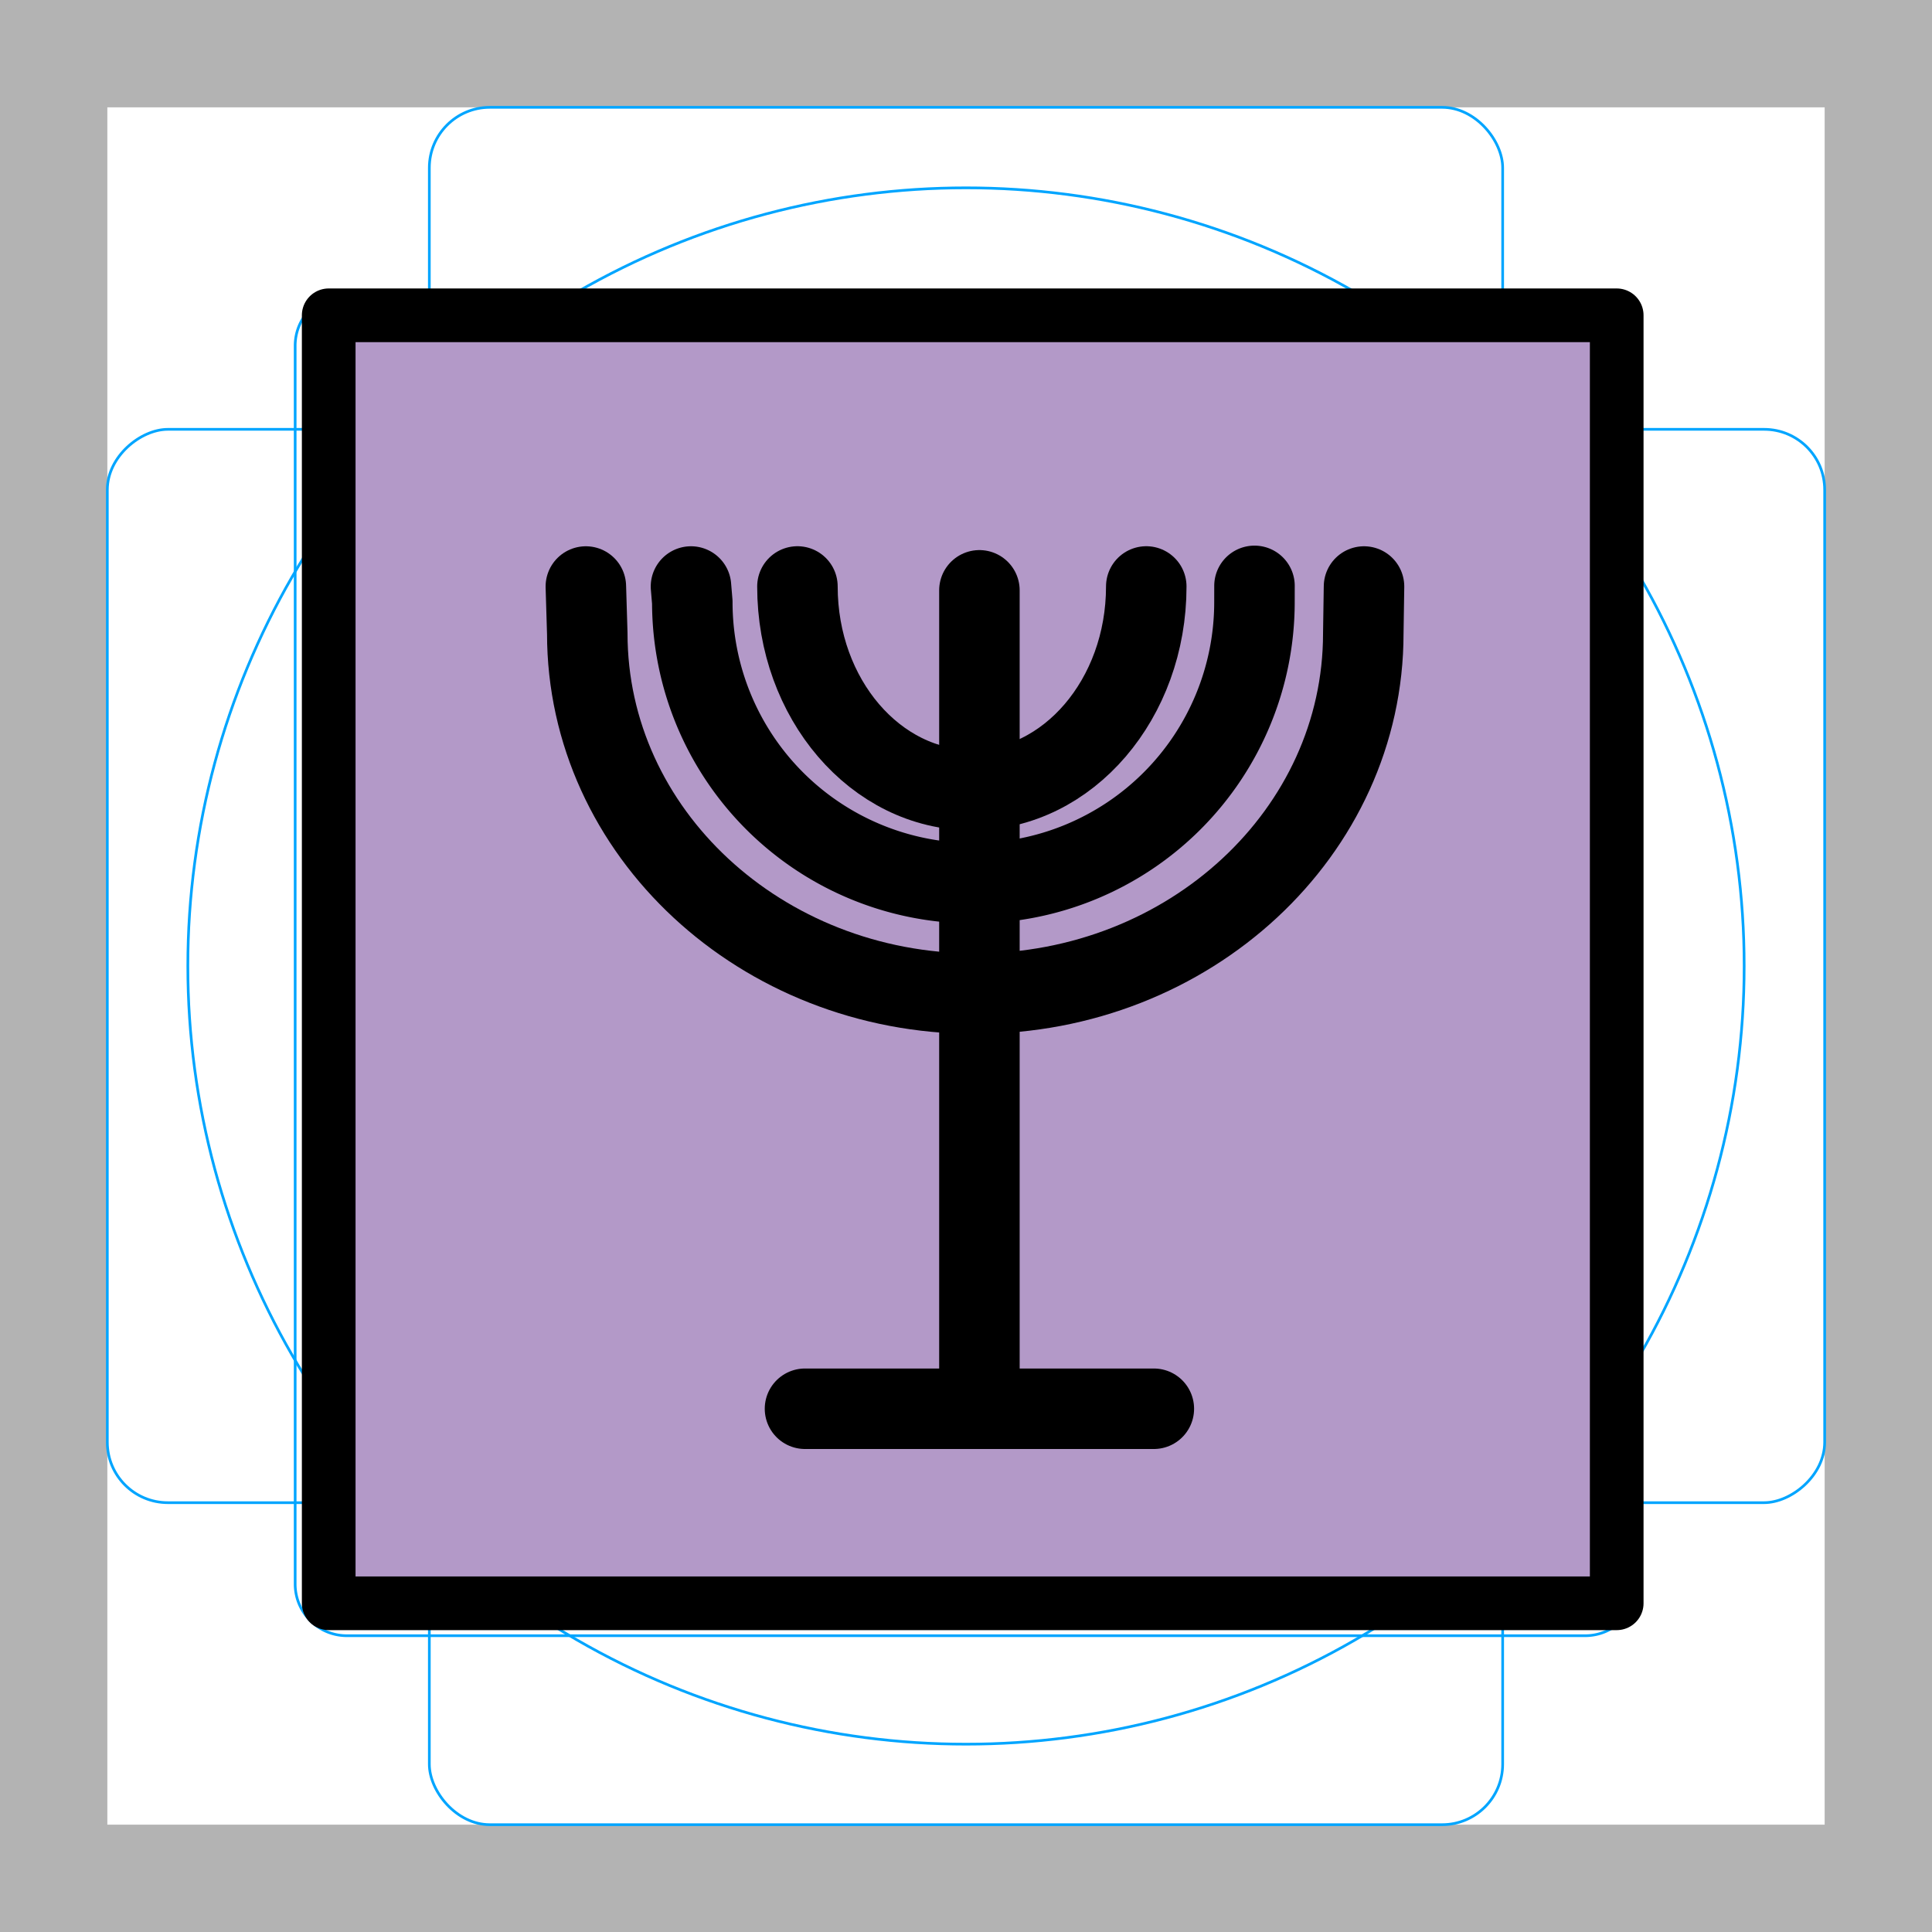 <svg id="emoji" xmlns="http://www.w3.org/2000/svg" viewBox="0 0 72 72">
  <title>1F54E</title>
  <g id="grid">
    <path d="M68,4V68H4V4H68m4-4H0V72H72V0Z" fill="#b3b3b3"/>
    <path d="M12.923,10.959H59.077A1.923,1.923,0,0,1,61,12.882V59.036a1.922,1.922,0,0,1-1.922,1.922H12.923A1.923,1.923,0,0,1,11,59.035V12.882A1.923,1.923,0,0,1,12.923,10.959Z" fill="none" stroke="#00a5ff" stroke-miterlimit="10" stroke-width="0.1"/>
    <rect x="16" y="4" width="40" height="64" rx="2.254" ry="2.254" fill="none" stroke="#00a5ff" stroke-miterlimit="10" stroke-width="0.1"/>
    <rect x="16" y="4" width="40" height="64" rx="2.254" ry="2.254" transform="translate(72) rotate(90)" fill="none" stroke="#00a5ff" stroke-miterlimit="10" stroke-width="0.1"/>
    <circle cx="36" cy="36" r="29" fill="none" stroke="#00a5ff" stroke-miterlimit="10" stroke-width="0.1"/>
  </g>
  <g id="color">
    <rect x="12" y="12" width="48" height="47.834" fill="#b399c8"/>
  </g>
  <g id="line">
    <line x1="36.5" y1="51" x2="36.5" y2="22" fill="none" stroke="#000" stroke-linecap="round" stroke-linejoin="round" stroke-width="3"/>
    <path d="M21.833,21.858l.053,1.749c0,7.412,6.472,13.423,14.459,13.423,7.985,0,14.461-6.011,14.461-13.423l.027-1.749" fill="none" stroke="#000" stroke-linecap="round" stroke-linejoin="round" stroke-width="3"/>
    <path d="M25.751,21.858,25.8,22.44a10.475,10.475,0,1,0,20.95,0l.001-.606" fill="none" stroke="#000" stroke-linecap="round" stroke-linejoin="round" stroke-width="3"/>
    <path d="M42.718,21.856c0,4.187-2.913,7.587-6.5,7.587s-6.5-3.4-6.5-7.587" fill="none" stroke="#000" stroke-linecap="round" stroke-linejoin="round" stroke-width="3"/>
    <line x1="30" y1="52.5" x2="43" y2="52.5" fill="none" stroke="#000" stroke-linecap="round" stroke-linejoin="round" stroke-width="3"/>
    <rect x="12.25" y="11.75" width="48" height="48" fill="none" stroke="#000" stroke-linecap="round" stroke-linejoin="round" stroke-width="2"/>
  </g>
</svg>

